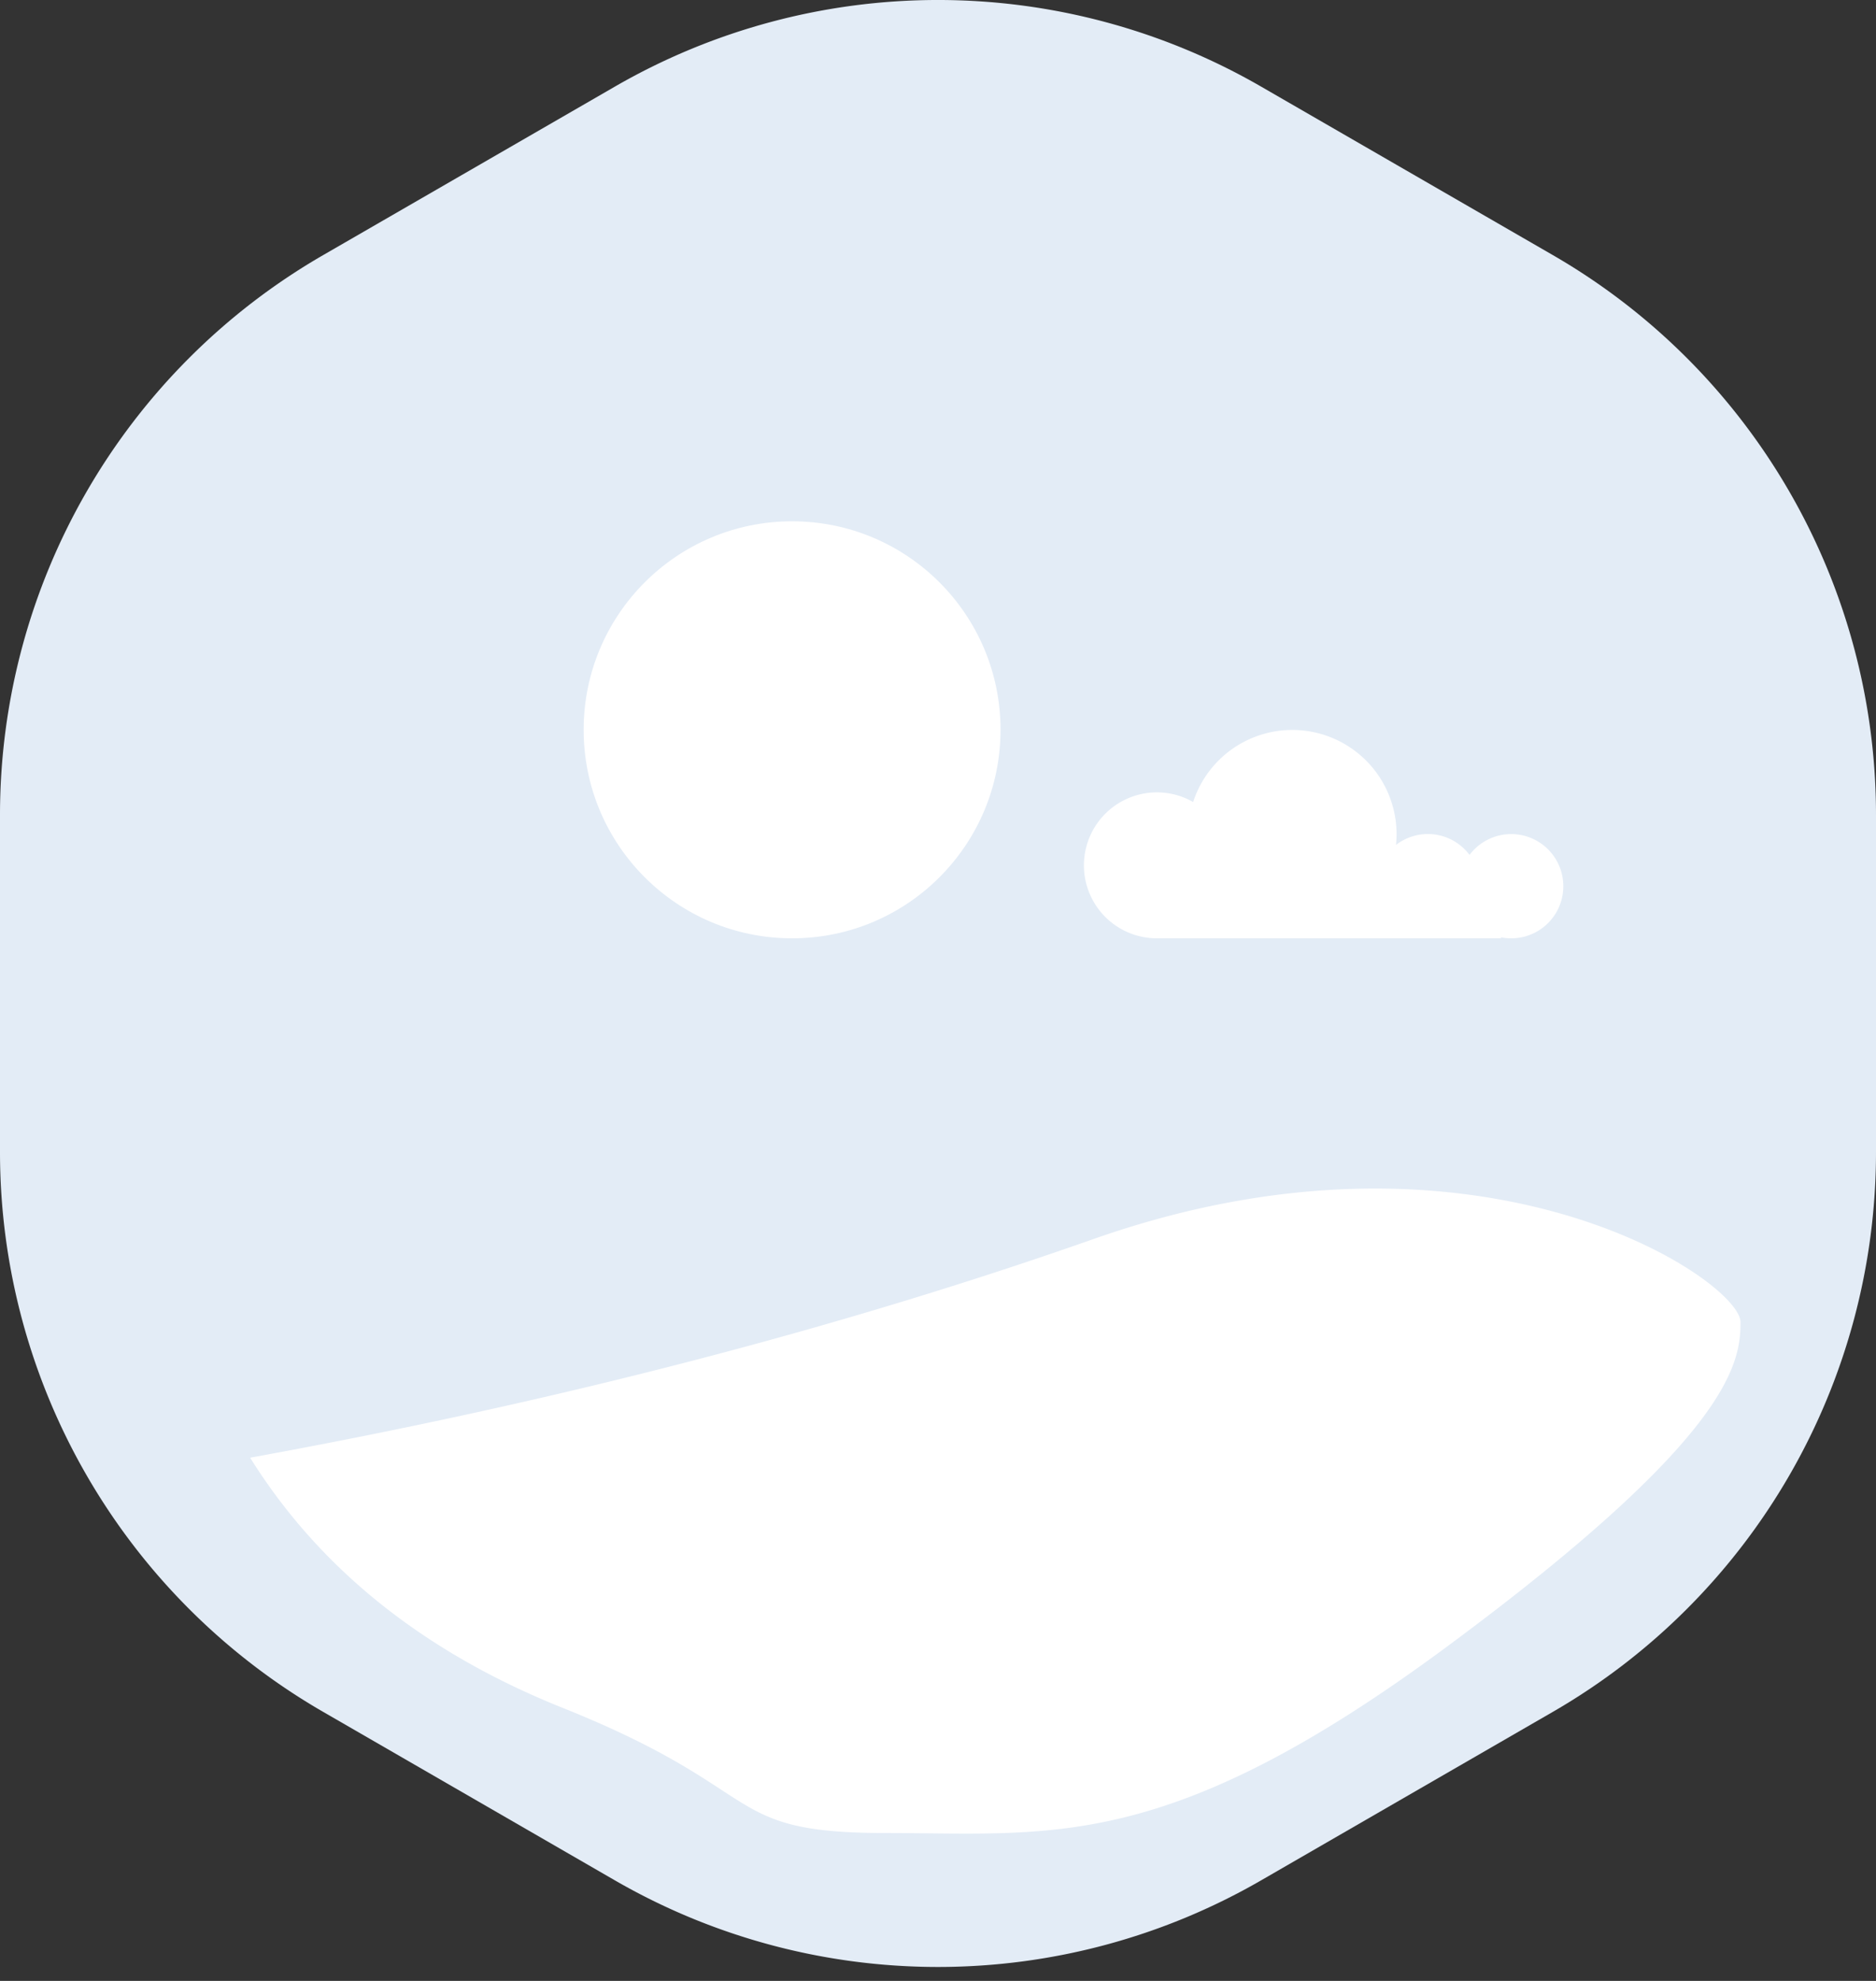 <svg xmlns="http://www.w3.org/2000/svg" width="90" height="95" viewBox="0 0 90 95">
    <rect x="0" y="0" width="90" height="95" fill="#333333" stroke="none"/>
    <g fill="none" fill-rule="evenodd">
        <path fill="#E3ECF6" d="M60.5 4.153l14 8.083A31 31 0 0 1 90 39.083v16.166a31 31 0 0 1-15.5 26.846l-14 8.083a31 31 0 0 1-31 0l-14-8.083A31 31 0 0 1 0 55.25V39.083a31 31 0 0 1 15.5-26.847l14-8.083a31 31 0 0 1 31 0z"/>
        <circle cx="10" cy="10" r="10" fill="#FFF" transform="translate(28 25)"/>
        <path fill="#FFF" d="M12 69.908c3.333 5.333 8.333 9.333 15 12 10 4 7.5 6 15.5 6s13.5 1 27-9 14-13.5 14-15.5-12.5-10.5-31-4C40.167 63.74 26.667 67.24 12 69.908zM70.5 41a2.5 2.5 0 1 1 1.508 3.952V45H55.5a3.5 3.5 0 1 1 1.74-6.537 5.002 5.002 0 0 1 9.733 2.057A2.496 2.496 0 0 1 70.5 41z"/>
    </g>
</svg>
